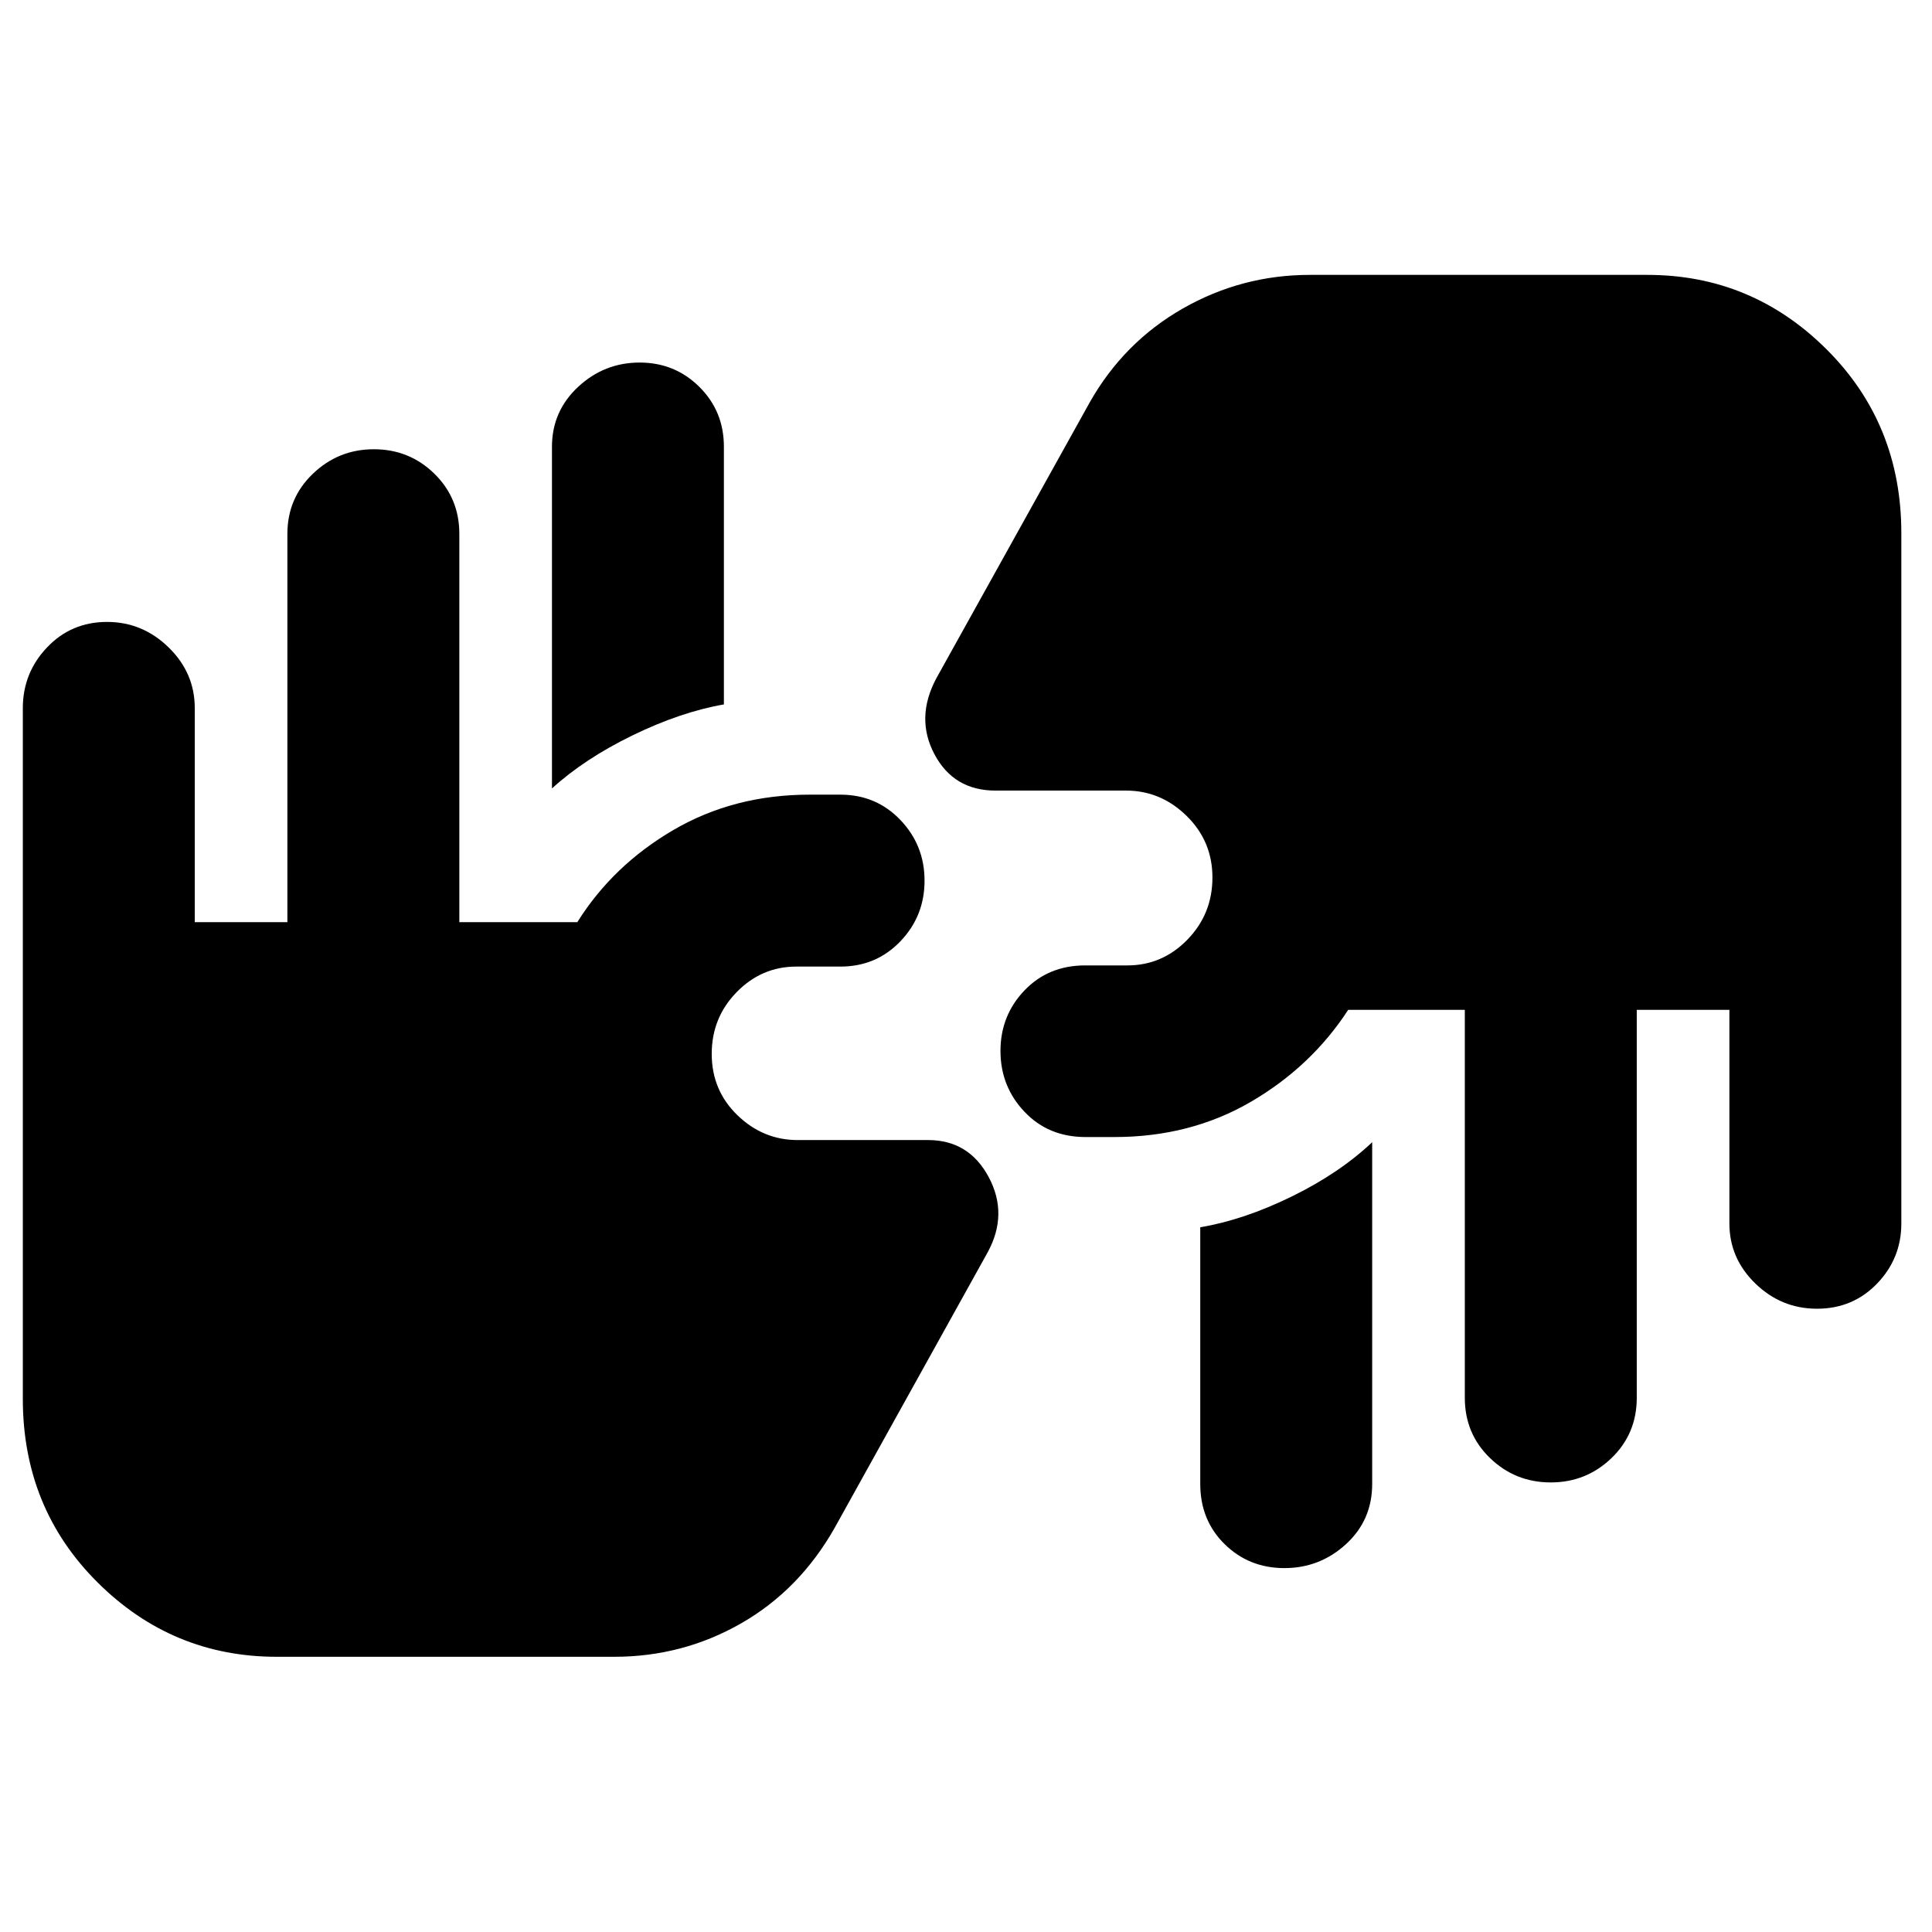 <svg xmlns="http://www.w3.org/2000/svg" height="40" viewBox="0 -960 960 960" width="40"><path d="M137.54-136.75q-51.93 0-89.06-36.96-37.14-36.95-37.14-91.25v-343.12q0-17.58 12.04-30.23 12.03-12.66 29.82-12.66 17.59 0 30.58 12.66 13 12.65 13 30.23v106.3h46.02v-192.94q0-17.75 12.69-29.9 12.68-12.15 30.3-12.15t30.04 12.15q12.41 12.15 12.41 29.9v192.94h58.62q17.65-28.19 47.72-45.78 30.08-17.58 67.69-17.58h15.32q17.77 0 29.79 12.56t12.02 30.18q0 17.62-12.02 30.15-12.02 12.54-29.79 12.54h-21.91q-17.23 0-29.63 12.69-12.4 12.69-12.4 30.68 0 18.13 12.77 30.48 12.77 12.35 29.93 12.35h64.83q20.25 0 30.09 18.38 9.85 18.38-.49 37.38l-76.13 137.09q-17.52 30.82-46.5 47.36-28.98 16.55-62.93 16.55H137.54Zm544.29-255.69v169.81q0 17.99-13 29.9t-30.61 11.91q-17.6 0-29.71-11.91t-12.11-29.9v-127.55q21.56-3.61 45.34-15.23 23.77-11.62 40.09-27.03Zm221.04 82.74q-17.72 0-30.63-12.51t-12.91-29.87v-106.14H813.3v192.78q0 17.87-12.56 29.96-12.57 12.09-30.18 12.09-17.62 0-30.16-12.09t-12.54-29.96v-192.78h-57.95q-18.32 28.19-48.36 45.7t-67.83 17.51h-14.3q-18.48 0-30.38-12.58-11.91-12.57-11.91-30.19t11.91-30.07q11.9-12.44 30.14-12.44h21q17.36 0 29.82-12.79 12.45-12.79 12.45-30.91 0-18-12.82-30.58-12.82-12.59-30.12-12.59h-64.83q-20.76 0-30.35-18.05-9.58-18.04.91-37.71l76.21-137.09q16.93-29.92 46.22-46.66 29.3-16.74 63.21-16.74h167.68q51.93 0 89.06 37.01 37.14 37 37.14 91.36v342.96q0 17.36-12.04 29.87-12.05 12.51-29.85 12.51Zm-628.6-258.52v-169.82q0-17.62 12.99-29.72 12.99-12.09 30.59-12.09 17.48 0 29.66 12.09 12.19 12.1 12.19 29.72v128.06q-21.56 3.77-45.41 15.39-23.86 11.62-40.02 26.37Z"/></svg>